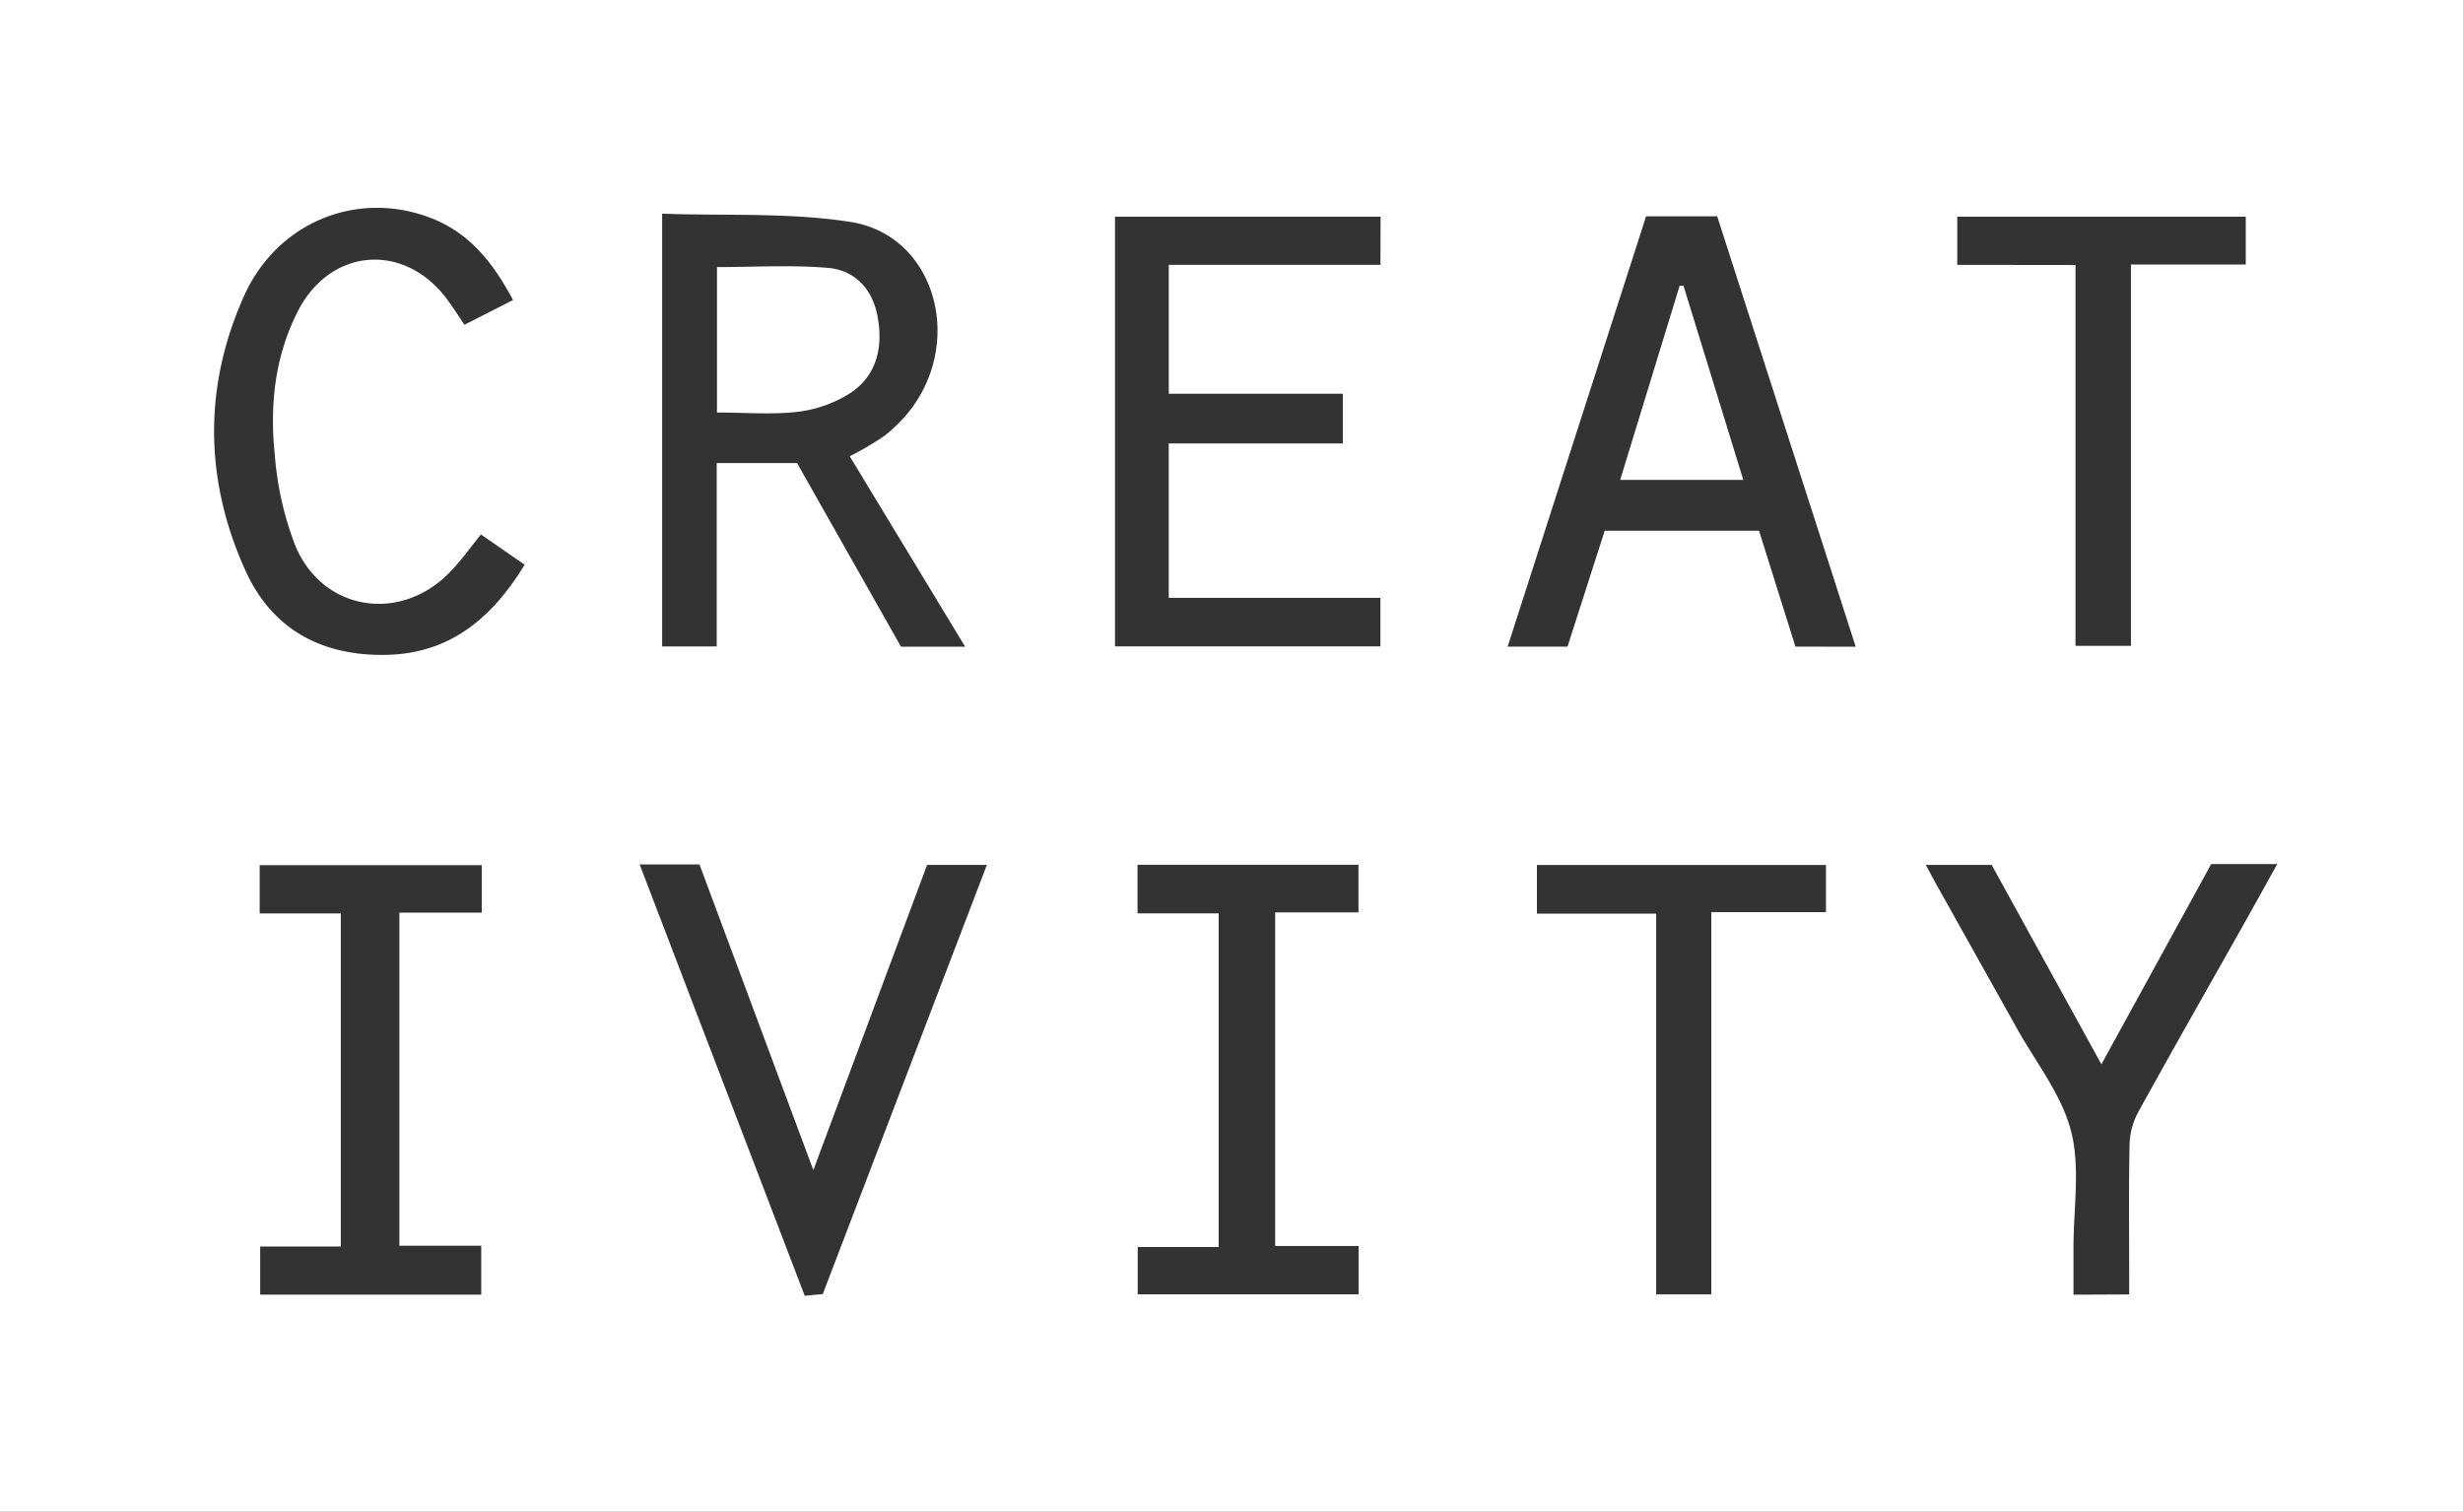 <svg xmlns="http://www.w3.org/2000/svg" viewBox="0 0 488.67 300"><rect x="0" y="0" width="488.67" height="300" fill="#333333" stroke="none"/><title>Asset 5</title><path d="M0,300V0H488.67V300ZM191.49,128.33l-22.9-37.79a59.85,59.85,0,0,0,6.81-4,28.94,28.94,0,0,0,5.51-5.58c10.38-14.09,4.19-34.35-12.12-36.91-12.22-1.92-24.86-1.19-37.42-1.65v85.88H142.2V91.89h15.94l20.62,36.44Zm176.69,0L340.7,42.93H326.59l-27.47,85.39H311l7.38-23H349l7.22,23ZM273.91,43H221.22v85.27h52.66v-9.63h-42V88h34.55V78.13H231.89V52.55h42ZM101.79,59.54c-3.87-7.25-8.48-13.16-16-16.16-14.48-5.78-30.67.41-37.38,15.38-8.08,18-7.85,36.59.34,54.58C54.06,125,64,130.22,76.69,129.95s21-7.39,27.4-17.89l-8.67-6c-2.16,2.67-3.9,5.14-6,7.31-9.76,10.32-25.37,8-30.82-5.06a63.62,63.62,0,0,1-4.09-18.16c-1-9.68,0-19.32,4.49-28.2,6.45-12.88,21.33-14,29.82-2.4,1.15,1.58,2.2,3.23,3.33,4.9Zm25.12,112,32.75,85.59,3.58-.33,32.56-85.17H183.94l-22.57,60.57-22.59-60.66Zm295.53,85.33c0-1.52,0-2.86,0-4.2,0-8.52-.11-17,.08-25.55a14.25,14.25,0,0,1,1.66-6.33c6.69-12.16,13.58-24.22,20.39-36.32,2.36-4.2,4.7-8.41,7.24-13H438.71L416.93,211.2l-21.77-39.56H382.09c.76,1.4,1.32,2.48,1.91,3.54q8.06,14.41,16.12,28.82c3.77,6.77,8.92,13.2,10.79,20.47s.46,15.43.48,23.19c0,3.07,0,6.15,0,9.26ZM95.58,171.68H51.52v9.58h16.1v66.1h-16v9.55H95.48v-9.71H79.24V181.11H95.58Zm146.21,75.78H225.73v9.38h43.82v-9.58H253v-66.2h16.53v-9.45H225.69v9.64h16.1Zm170-194.87v75.57h11V52.49h22.78V43H388.33v9.56ZM304.93,181.3h23.66v75.56h10.94V181h22.75v-9.35H304.93Z" fill="#fff"/><path d="M142.25,81.86V53c7.35,0,14.69-.45,21.95.15,5.51.45,9,4.34,9.94,9.81,1.07,5.92-.15,11.5-5.37,15A24.78,24.78,0,0,1,158.4,81.7C153.24,82.33,147.94,81.86,142.25,81.86Z" fill="#fff"/><path d="M345.88,95.23H321.45L333.25,56.7l.76,0Z" fill="#fff"/></svg>